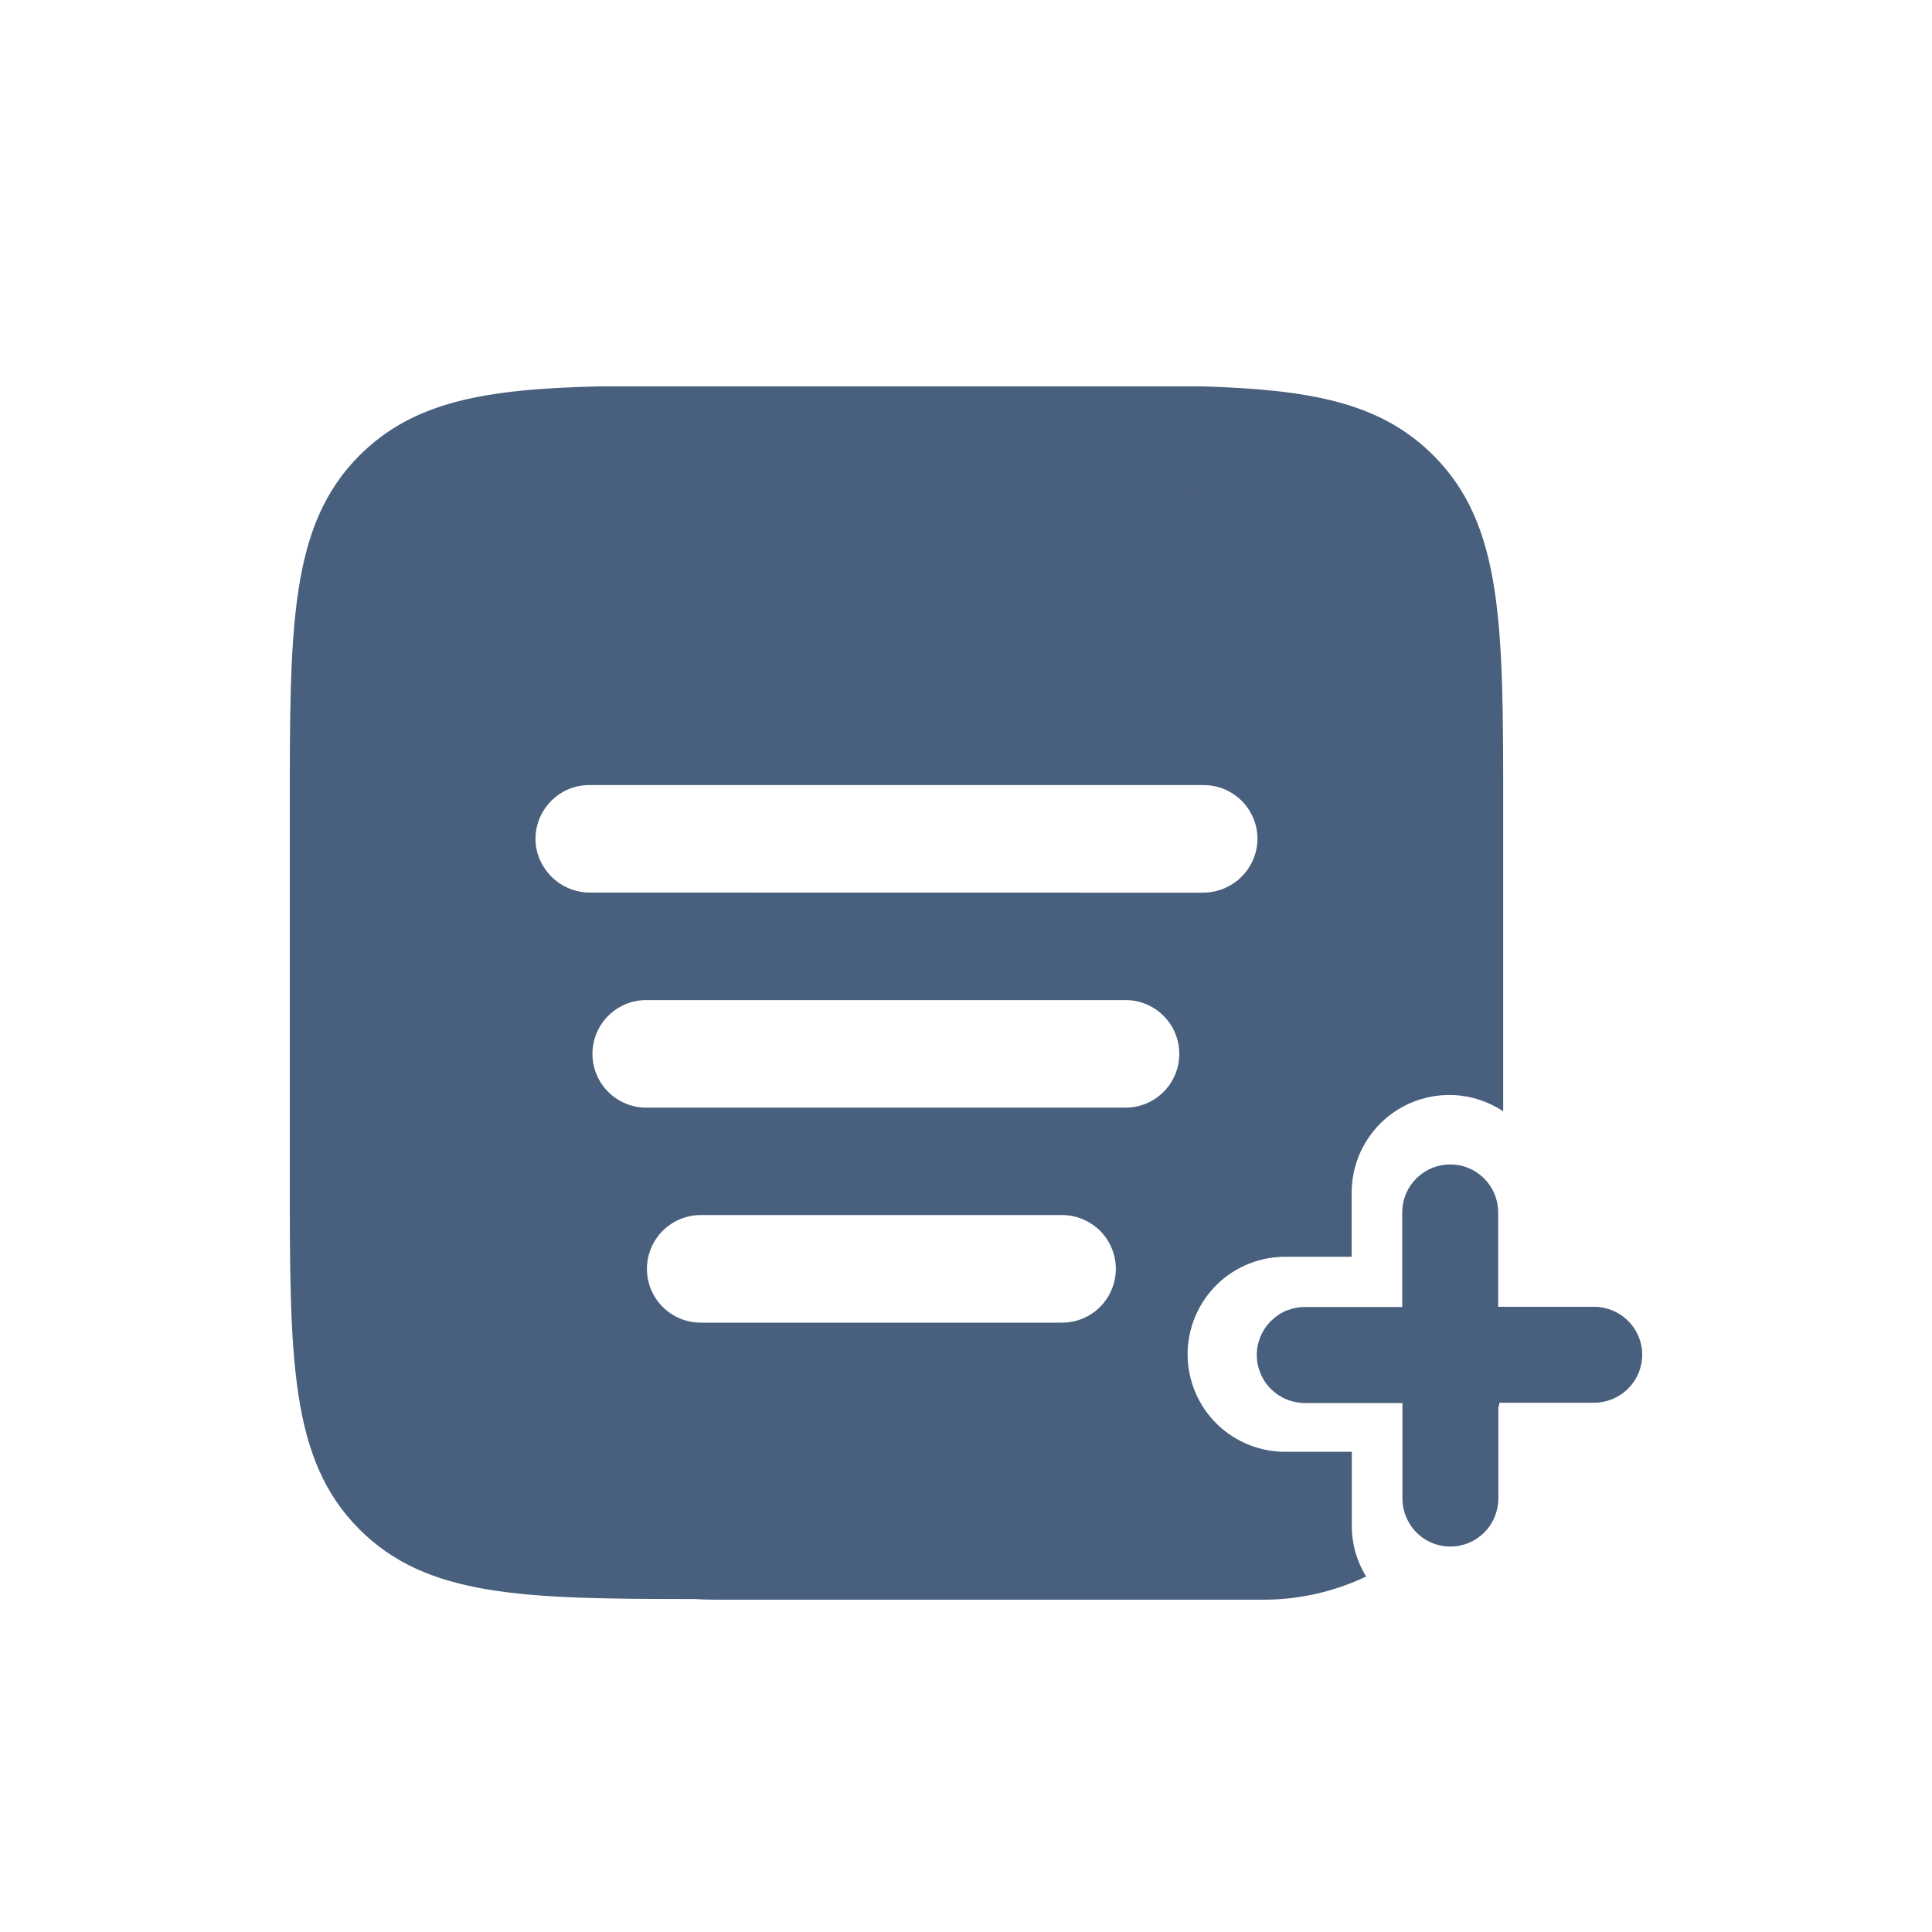 <svg width="20" height="20" viewBox="0 0 20 20" fill="none" xmlns="http://www.w3.org/2000/svg">
<path d="M15.511 14.572C15.514 14.555 15.518 14.538 15.52 14.518H15.511V14.572Z" fill="black"/>
<path d="M14.839 4.715C14.295 4.17 13.577 4.035 12.459 4H6.198C5.03 4.027 4.282 4.154 3.721 4.715C3 5.438 3 6.478 3 8.366V12.181C3 14.069 3 15.111 3.721 15.832C4.419 16.53 5.413 16.553 7.182 16.553C7.261 16.558 7.342 16.56 7.421 16.56H13.073C13.443 16.561 13.808 16.479 14.142 16.32C14.044 16.161 13.993 15.979 13.994 15.793V15.029H13.327C13.192 15.032 13.059 15.008 12.934 14.959C12.808 14.909 12.694 14.836 12.598 14.742C12.502 14.648 12.425 14.535 12.373 14.411C12.321 14.287 12.294 14.154 12.294 14.02C12.294 13.885 12.321 13.752 12.373 13.628C12.425 13.504 12.502 13.392 12.598 13.297C12.694 13.203 12.808 13.13 12.934 13.08C13.059 13.031 13.192 13.007 13.327 13.01H13.992V12.344C13.993 12.161 14.042 11.982 14.136 11.826C14.23 11.669 14.364 11.541 14.525 11.455C14.686 11.368 14.868 11.328 15.05 11.336C15.232 11.345 15.409 11.403 15.561 11.504V8.366C15.561 6.478 15.561 5.437 14.839 4.715ZM12.361 5.115L12.453 5.118H12.36L12.361 5.115ZM6.198 5.116L6.205 5.115V5.12C6.205 5.12 6.205 5.12 6.205 5.116L6.198 5.116ZM10.994 13.692H7.254C7.107 13.692 6.965 13.634 6.86 13.529C6.756 13.425 6.697 13.283 6.697 13.135C6.697 12.987 6.756 12.846 6.86 12.741C6.965 12.637 7.107 12.578 7.254 12.578H10.994C11.141 12.578 11.283 12.637 11.388 12.741C11.492 12.846 11.551 12.987 11.551 13.135C11.551 13.283 11.492 13.425 11.388 13.529C11.283 13.634 11.141 13.692 10.994 13.692ZM11.668 11.466H6.673C6.528 11.462 6.391 11.401 6.29 11.297C6.189 11.193 6.133 11.054 6.133 10.909C6.133 10.765 6.189 10.626 6.29 10.522C6.391 10.418 6.528 10.357 6.673 10.353H11.668C11.813 10.357 11.95 10.418 12.051 10.522C12.152 10.626 12.208 10.765 12.208 10.909C12.208 11.054 12.152 11.193 12.051 11.297C11.95 11.401 11.813 11.462 11.668 11.466ZM13.009 8.778C12.985 8.91 12.915 9.028 12.812 9.113C12.708 9.197 12.579 9.243 12.445 9.241L6.115 9.24C5.982 9.242 5.852 9.197 5.749 9.112C5.646 9.027 5.576 8.909 5.551 8.778C5.538 8.698 5.542 8.616 5.563 8.538C5.584 8.46 5.622 8.388 5.674 8.326C5.726 8.264 5.791 8.214 5.864 8.179C5.938 8.145 6.017 8.127 6.098 8.127H12.46C12.541 8.127 12.621 8.144 12.695 8.179C12.768 8.213 12.834 8.263 12.886 8.325C12.938 8.387 12.976 8.46 12.998 8.538C13.019 8.616 13.023 8.698 13.009 8.778Z" fill="#485F7D"/>
<path d="M12.448 5.118H12.455L12.363 5.115C12.363 5.115 12.363 5.115 12.363 5.118H12.448Z" fill="black"/>
<path d="M17 14.024C17 14.156 16.947 14.282 16.854 14.375C16.761 14.468 16.635 14.52 16.503 14.521H15.511V15.513C15.51 15.645 15.458 15.771 15.365 15.864C15.272 15.957 15.146 16.01 15.014 16.01C14.914 16.01 14.817 15.98 14.735 15.924C14.668 15.878 14.614 15.817 14.576 15.745C14.538 15.674 14.518 15.594 14.518 15.513V14.524H13.524C13.457 14.526 13.391 14.514 13.328 14.491C13.266 14.466 13.21 14.43 13.162 14.384C13.114 14.338 13.076 14.282 13.05 14.221C13.024 14.159 13.01 14.094 13.01 14.027C13.01 13.96 13.024 13.894 13.05 13.833C13.076 13.772 13.114 13.716 13.162 13.67C13.21 13.624 13.266 13.587 13.328 13.563C13.391 13.54 13.457 13.528 13.524 13.53H14.516V12.535C14.52 12.406 14.574 12.284 14.667 12.194C14.76 12.104 14.884 12.054 15.013 12.054C15.142 12.054 15.265 12.104 15.358 12.194C15.451 12.284 15.505 12.406 15.509 12.535V13.528H16.502C16.634 13.528 16.76 13.58 16.853 13.673C16.947 13.766 17 13.892 17 14.024Z" fill="#485F7D"/>
</svg>
